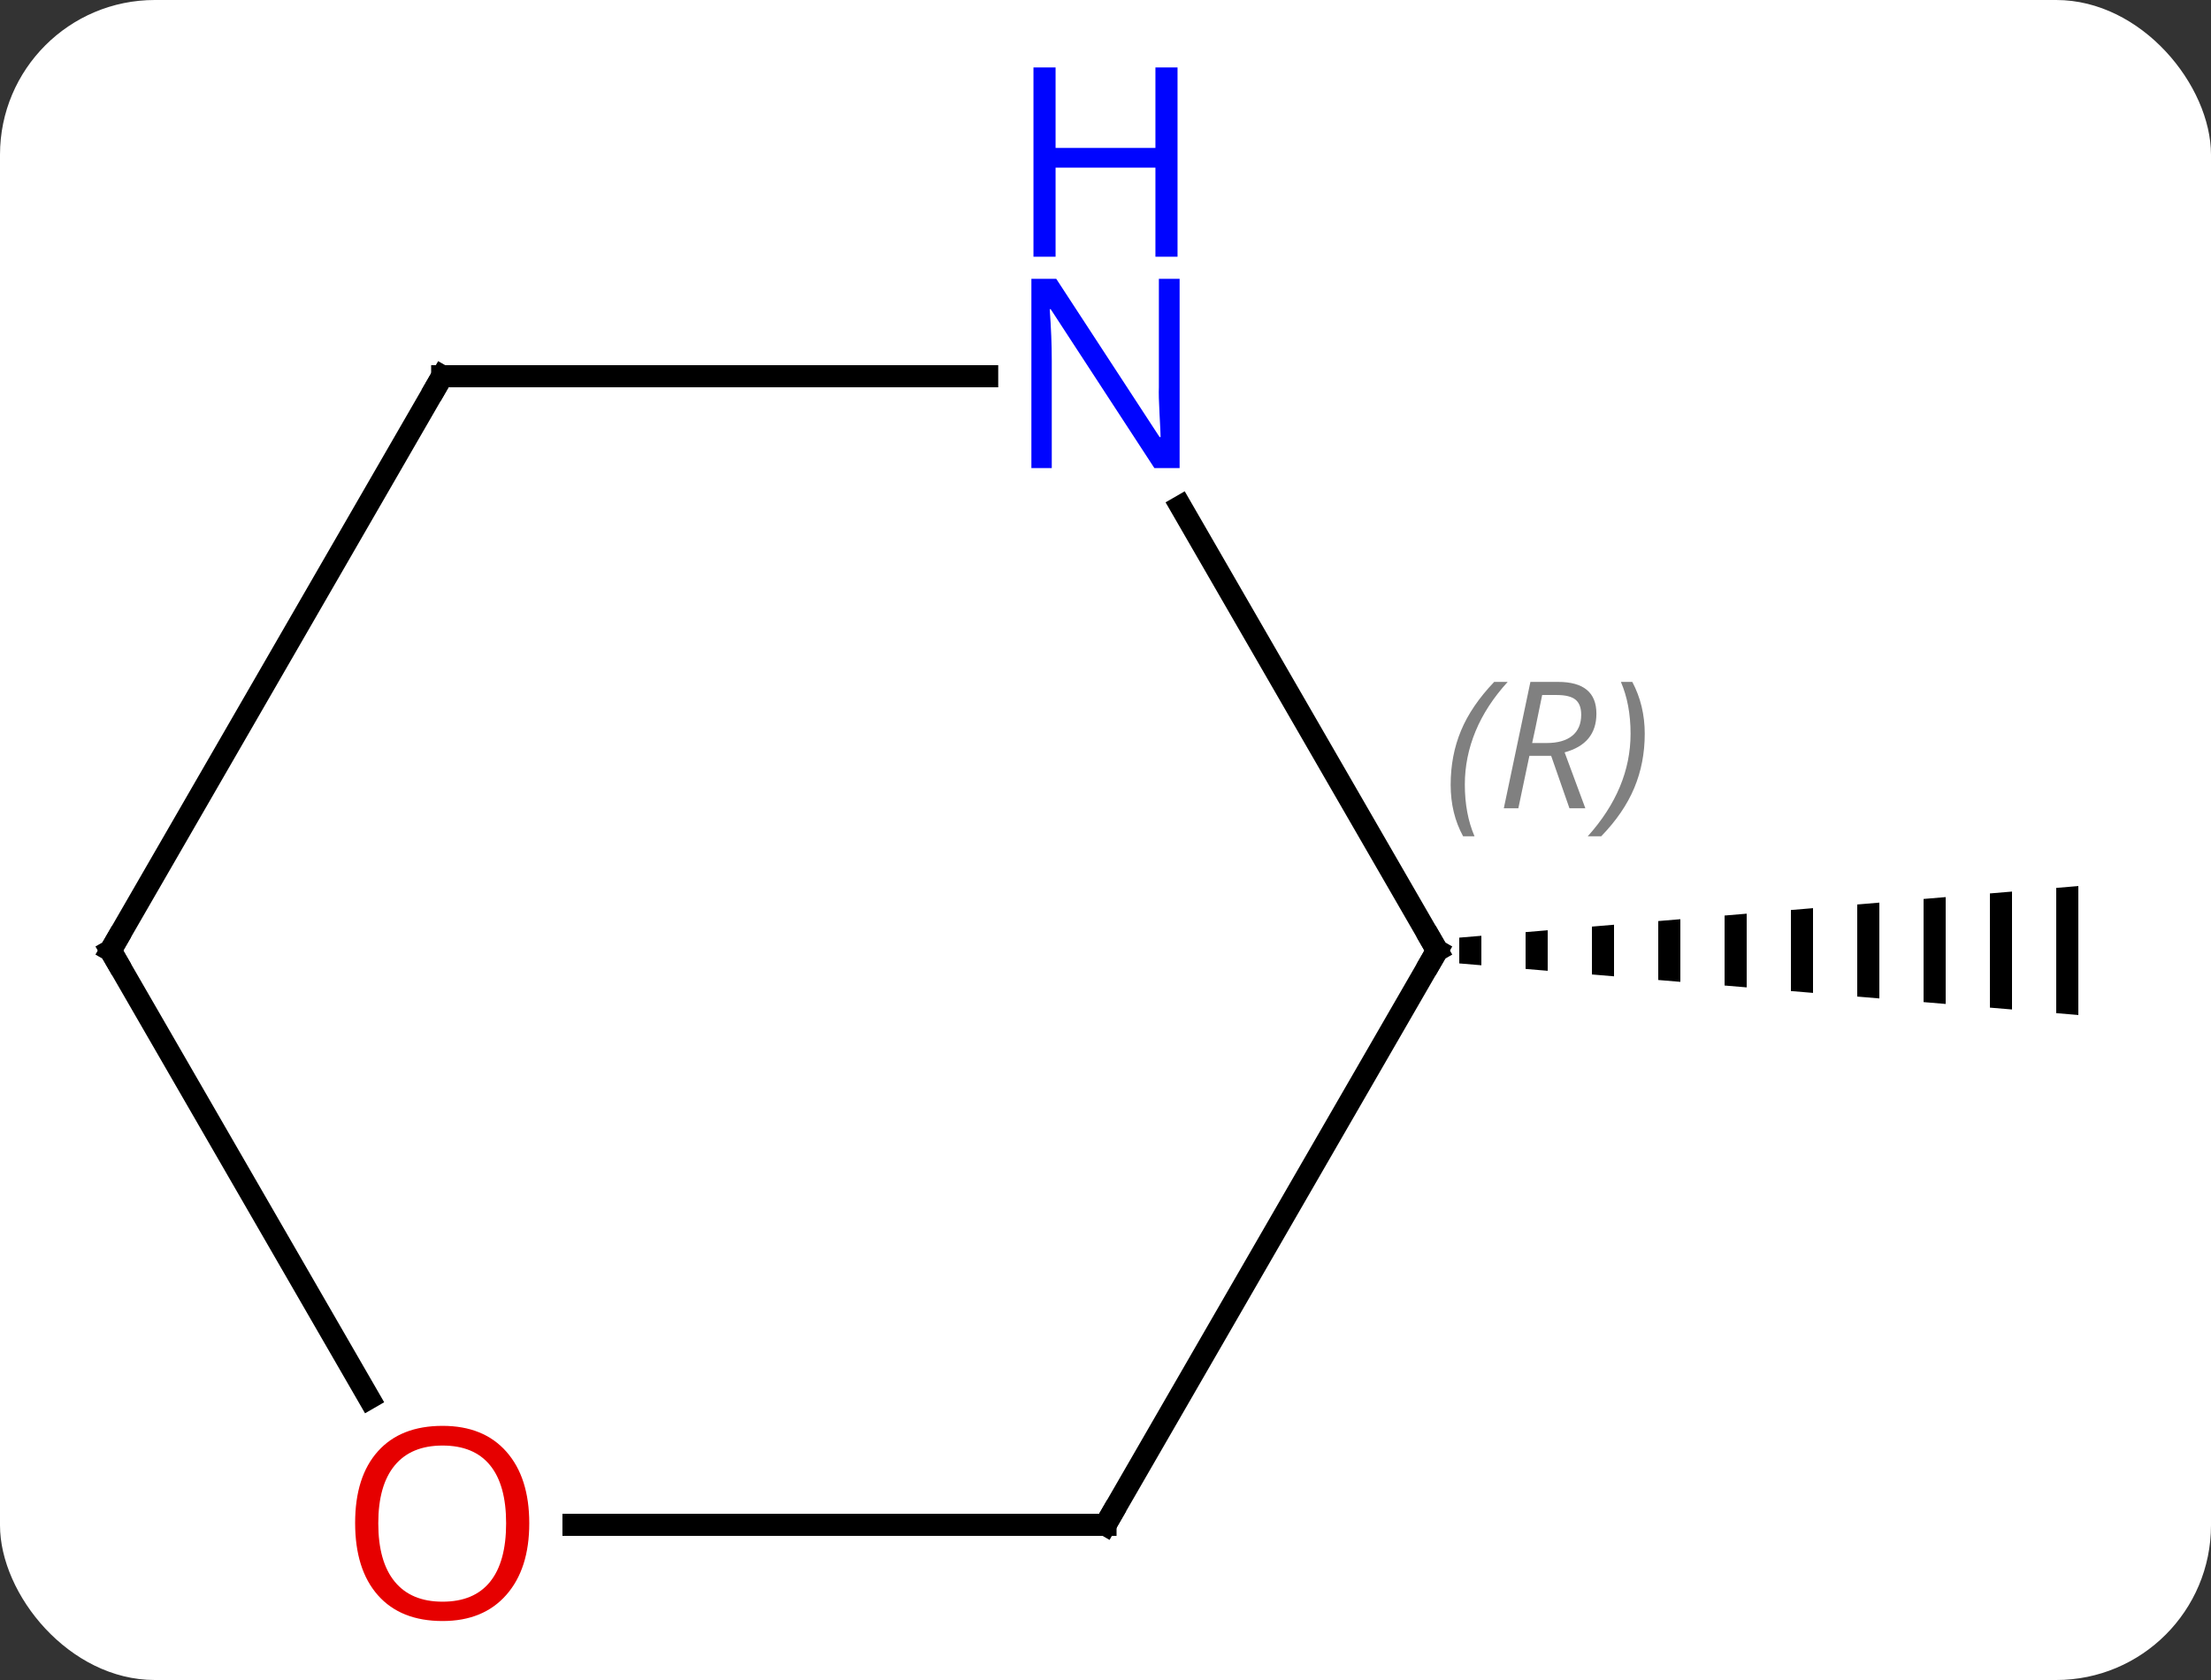 <svg width="100" viewBox="0 0 100 76" style="fill-opacity:1; color-rendering:auto; color-interpolation:auto; text-rendering:auto; stroke:black; stroke-linecap:square; stroke-miterlimit:10; shape-rendering:auto; stroke-opacity:1; fill:black; stroke-dasharray:none; font-weight:normal; stroke-width:1; font-family:'Open Sans'; font-style:normal; stroke-linejoin:miter; font-size:12; stroke-dashoffset:0; image-rendering:auto;" height="76" class="cas-substance-image" xmlns:xlink="http://www.w3.org/1999/xlink" xmlns="http://www.w3.org/2000/svg"><rect x="0" y="0" width="100" height="76" fill="#333333" stroke="none"/><svg class="cas-substance-single-component"><rect y="0" x="0" width="100" stroke="none" ry="7" rx="7" height="76" fill="white" class="cas-substance-group"/><svg y="0" x="1" width="97" viewBox="0 0 97 76" style="fill:black;" height="76" class="cas-substance-single-component-image"><svg><g><g transform="translate(49,43)" style="text-rendering:geometricPrecision; color-rendering:optimizeQuality; color-interpolation:linearRGB; stroke-linecap:butt; image-rendering:optimizeQuality;"><path style="stroke:none;" d="M17 -0.667 L16 -0.583 L16 0.583 L17 0.667 L17 -0.667 ZM20 -0.917 L19 -0.833 L19 0.833 L20 0.917 L20 -0.917 ZM23 -1.167 L22 -1.083 L22 1.083 L23 1.167 L23 -1.167 ZM26 -1.417 L25 -1.333 L25 1.333 L26 1.417 L26 -1.417 ZM29 -1.667 L28 -1.583 L28 1.583 L29 1.667 L29 -1.667 ZM32 -1.917 L31 -1.833 L31 1.833 L32 1.917 L32 -1.917 ZM35 -2.167 L34 -2.083 L34 2.083 L35 2.167 L35 -2.167 ZM38 -2.417 L37 -2.333 L37 2.333 L38 2.417 L38 -2.417 ZM41 -2.667 L40 -2.583 L40 2.583 L41 2.667 L41 -2.667 ZM44 -2.917 L43 -2.833 L43 2.833 L44 2.917 L44 -2.917 Z"/><line y2="0" y1="25.98" x2="15" x1="0" style="fill:none;"/><line y2="25.98" y1="25.98" x2="-24.062" x1="0" style="fill:none;"/><line y2="-20.092" y1="0" x2="3.4" x1="15" style="fill:none;"/><line y2="0" y1="20.252" x2="-45" x1="-33.307" style="fill:none;"/><line y2="-25.98" y1="-25.98" x2="-30" x1="-5.352" style="fill:none;"/><line y2="-25.98" y1="0" x2="-30" x1="-45" style="fill:none;"/><path style="fill:none; stroke-miterlimit:5;" d="M0.25 25.547 L0 25.98 L-0.5 25.98"/><path style="fill:none; stroke-miterlimit:5;" d="M14.75 0.433 L15 0 L14.75 -0.433"/></g><g transform="translate(49,43)" style="stroke-linecap:butt; font-size:8.4px; fill:gray; text-rendering:geometricPrecision; image-rendering:optimizeQuality; color-rendering:optimizeQuality; font-family:'Open Sans'; font-style:italic; stroke:gray; color-interpolation:linearRGB; stroke-miterlimit:5;"><path style="stroke:none;" d="M15.611 -7.496 Q15.611 -8.824 16.08 -9.949 Q16.549 -11.074 17.58 -12.152 L18.19 -12.152 Q17.221 -11.09 16.736 -9.918 Q16.252 -8.746 16.252 -7.512 Q16.252 -6.184 16.69 -5.168 L16.174 -5.168 Q15.611 -6.199 15.611 -7.496 ZM19.172 -8.809 L18.672 -6.434 L18.015 -6.434 L19.218 -12.152 L20.468 -12.152 Q22.203 -12.152 22.203 -10.715 Q22.203 -9.355 20.765 -8.965 L21.703 -6.434 L20.984 -6.434 L20.156 -8.809 L19.172 -8.809 ZM19.75 -11.559 Q19.359 -9.637 19.297 -9.387 L19.953 -9.387 Q20.703 -9.387 21.109 -9.715 Q21.515 -10.043 21.515 -10.668 Q21.515 -11.137 21.258 -11.348 Q21 -11.559 20.406 -11.559 L19.75 -11.559 ZM24.389 -9.809 Q24.389 -8.48 23.912 -7.348 Q23.436 -6.215 22.42 -5.168 L21.811 -5.168 Q23.748 -7.324 23.748 -9.809 Q23.748 -11.137 23.311 -12.152 L23.826 -12.152 Q24.389 -11.09 24.389 -9.809 Z"/></g><g transform="translate(49,43)" style="stroke-linecap:butt; fill:rgb(230,0,0); text-rendering:geometricPrecision; color-rendering:optimizeQuality; image-rendering:optimizeQuality; font-family:'Open Sans'; stroke:rgb(230,0,0); color-interpolation:linearRGB; stroke-miterlimit:5;"><path style="stroke:none;" d="M-26.062 25.91 Q-26.062 27.972 -27.102 29.152 Q-28.141 30.332 -29.984 30.332 Q-31.875 30.332 -32.906 29.168 Q-33.938 28.003 -33.938 25.894 Q-33.938 23.8 -32.906 22.652 Q-31.875 21.503 -29.984 21.503 Q-28.125 21.503 -27.094 22.675 Q-26.062 23.847 -26.062 25.91 ZM-32.891 25.91 Q-32.891 27.644 -32.148 28.55 Q-31.406 29.457 -29.984 29.457 Q-28.562 29.457 -27.836 28.558 Q-27.109 27.66 -27.109 25.91 Q-27.109 24.175 -27.836 23.285 Q-28.562 22.394 -29.984 22.394 Q-31.406 22.394 -32.148 23.293 Q-32.891 24.191 -32.891 25.91 Z"/><path style="fill:rgb(0,5,255); stroke:none;" d="M3.352 -21.824 L2.211 -21.824 L-2.477 -29.011 L-2.523 -29.011 Q-2.43 -27.746 -2.43 -26.699 L-2.43 -21.824 L-3.352 -21.824 L-3.352 -30.386 L-2.227 -30.386 L2.445 -23.23 L2.492 -23.23 Q2.492 -23.386 2.445 -24.246 Q2.398 -25.105 2.414 -25.48 L2.414 -30.386 L3.352 -30.386 L3.352 -21.824 Z"/><path style="fill:rgb(0,5,255); stroke:none;" d="M3.258 -31.386 L2.258 -31.386 L2.258 -35.417 L-2.258 -35.417 L-2.258 -31.386 L-3.258 -31.386 L-3.258 -39.949 L-2.258 -39.949 L-2.258 -36.308 L2.258 -36.308 L2.258 -39.949 L3.258 -39.949 L3.258 -31.386 Z"/><path style="fill:none; stroke:black;" d="M-44.75 0.433 L-45 0 L-44.75 -0.433"/><path style="fill:none; stroke:black;" d="M-29.5 -25.98 L-30 -25.98 L-30.25 -25.547"/></g></g></svg></svg></svg></svg>